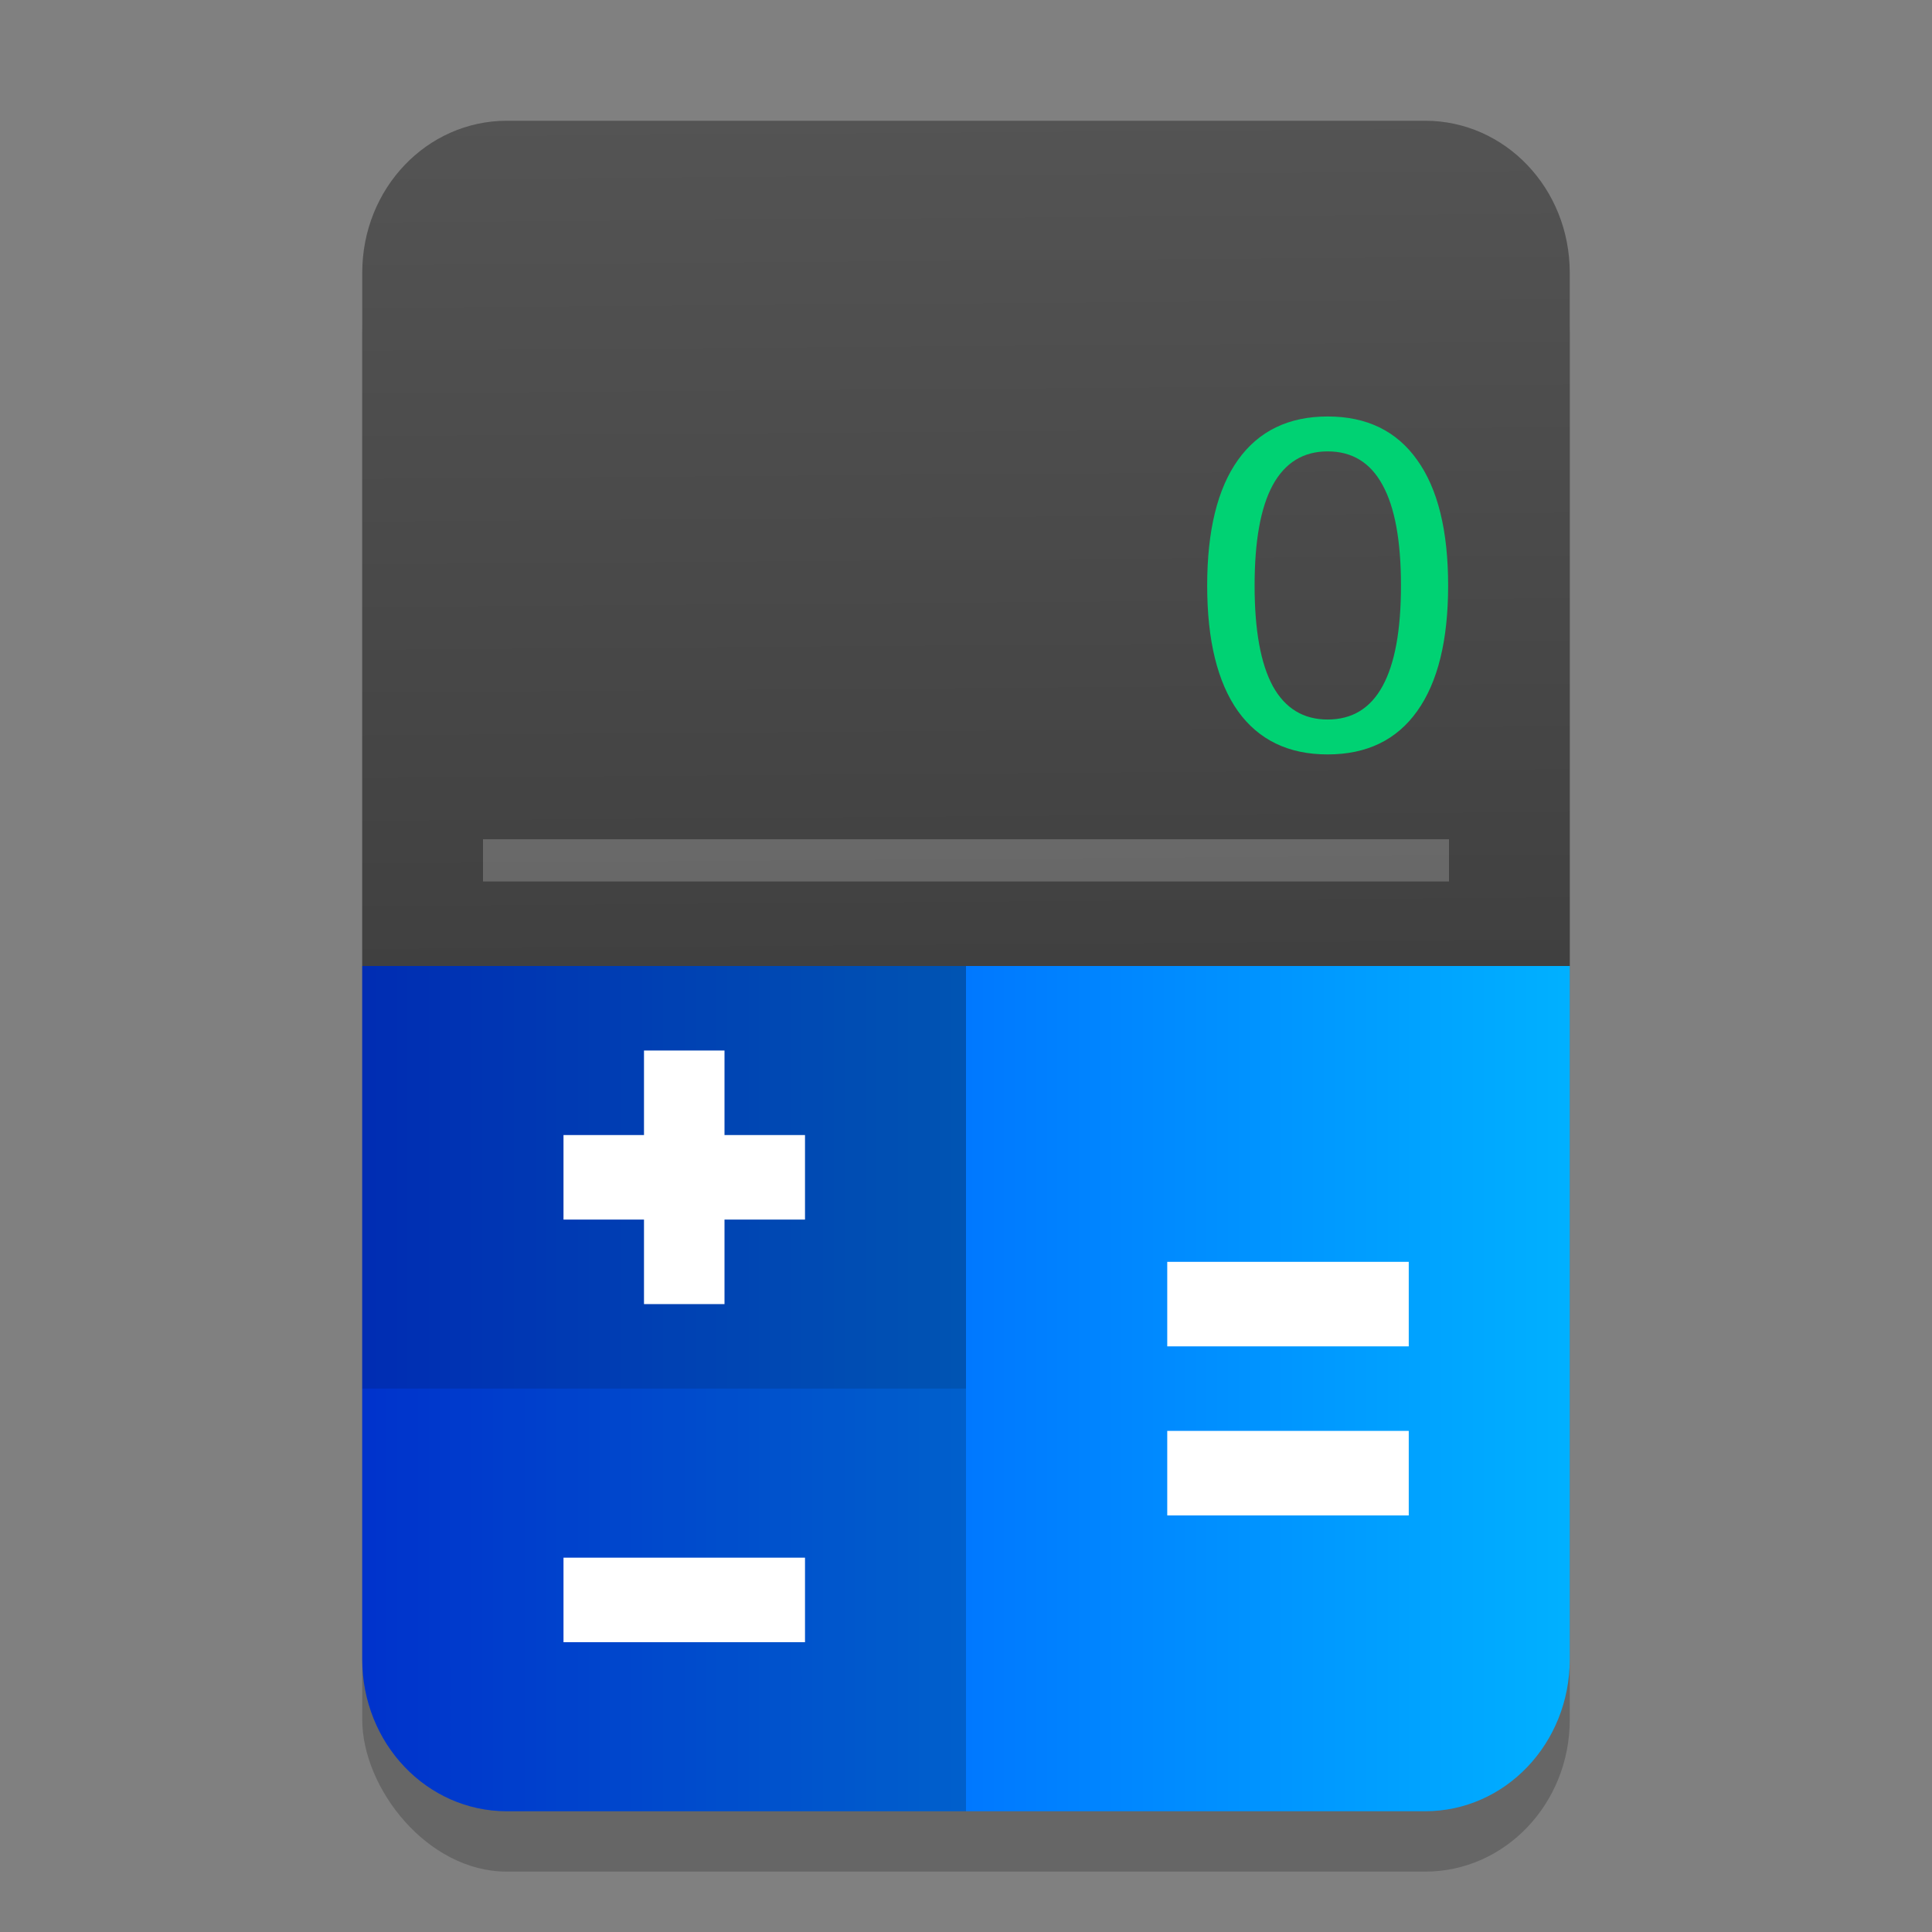 <?xml version="1.0" encoding="UTF-8" standalone="no"?>
<svg
   xmlns:dc="http://purl.org/dc/elements/1.1/"
   xmlns:cc="http://creativecommons.org/ns#"
   xmlns:rdf="http://www.w3.org/1999/02/22-rdf-syntax-ns#"
   xmlns:svg="http://www.w3.org/2000/svg"
   xmlns="http://www.w3.org/2000/svg"
   xmlns:xlink="http://www.w3.org/1999/xlink"
   xmlns:sodipodi="http://sodipodi.sourceforge.net/DTD/sodipodi-0.dtd"
   xmlns:inkscape="http://www.inkscape.org/namespaces/inkscape"
   width="32"
   height="32"
   version="1.1"
   viewBox="0 0 24 24"
   id="svg52"
   sodipodi:docname="accessories-calculator.svg"
   inkscape:version="0.92.4 5da689c313, 2019-01-14">
  <rect x="0" y="0" width="24" height="24" fill="#808080" stroke="none"/>
  <sodipodi:namedview
     pagecolor="#ffffff"
     bordercolor="#666666"
     borderopacity="1"
     objecttolerance="10"
     gridtolerance="10"
     guidetolerance="10"
     inkscape:pageopacity="0"
     inkscape:pageshadow="2"
     inkscape:window-width="1366"
     inkscape:window-height="709"
     id="namedview54"
     showgrid="false"
     inkscape:zoom="7.5277409"
     inkscape:cx="11.173745"
     inkscape:cy="26.945495"
     inkscape:window-x="0"
     inkscape:window-y="25"
     inkscape:window-maximized="1"
     inkscape:current-layer="svg52" />
  <defs
     id="defs14">
    <linearGradient
       inkscape:collect="always"
       id="linearGradient844">
      <stop
         style="stop-color:#404040;stop-opacity:1;"
         offset="0"
         id="stop840" />
      <stop
         style="stop-color:#545454;stop-opacity:1"
         offset="1"
         id="stop842" />
    </linearGradient>
    <linearGradient
       inkscape:collect="always"
       id="linearGradient1092">
      <stop
         style="stop-color:#001eff;stop-opacity:1"
         offset="0"
         id="stop1088" />
      <stop
         style="stop-color:#00d2ff;stop-opacity:1"
         offset="1"
         id="stop1090" />
    </linearGradient>
    <clipPath
       id="clipPath4">
      <rect
         width="384"
         height="384"
         id="rect2"
         x="0"
         y="0" />
    </clipPath>
    <clipPath
       id="clipPath8">
      <rect
         width="384"
         height="384"
         id="rect6"
         x="0"
         y="0" />
    </clipPath>
    <clipPath
       id="clipPath12">
      <rect
         width="384"
         height="384"
         id="rect10"
         x="0"
         y="0" />
    </clipPath>
    <linearGradient
       inkscape:collect="always"
       xlink:href="#linearGradient1092"
       id="linearGradient1094"
       x1="16.324"
       y1="406.746"
       x2="52.033"
       y2="406.746"
       gradientUnits="userSpaceOnUse"
       gradientTransform="matrix(0.667,0,0,0.7,-10.786,-260.13)" />
    <linearGradient
       inkscape:collect="always"
       xlink:href="#linearGradient844"
       id="linearGradient846"
       x1="18"
       y1="18"
       x2="17.892"
       y2="2.828"
       gradientUnits="userSpaceOnUse"
       gradientTransform="matrix(0.667,0,0,0.7,-9e-8,-0.6)" />
  </defs>
  <rect
     ry="1.886"
     rx="1.796"
     y="2.25"
     x="4.5"
     height="21"
     width="15"
     id="rect838-4"
     style="opacity:0.2;fill:#000000;fill-opacity:1;stroke-width:0.618" />
  <path
     inkscape:connector-curvature="0"
     id="rect838-1-0-6"
     d="M 4.5,12 V 6.75 3.387 C 4.5,2.342 5.302,1.5 6.297,1.5 H 9.5 h 5 3.203 C 18.698,1.5 19.5,2.342 19.5,3.387 V 6.75 12 h -5 -5 z"
     style="opacity:1;fill:url(#linearGradient846);fill-opacity:1;stroke-width:0.618" />
  <path
     inkscape:connector-curvature="0"
     id="rect838-1-0"
     d="m 4.5,12 v 5.25 3.363 c 0,1.045 0.802,1.887 1.797,1.887 H 9.5 h 5 3.203 C 18.698,22.5 19.5,21.658 19.5,20.613 V 17.25 12 h -5 -5 z"
     style="opacity:1;fill:url(#linearGradient1094);fill-opacity:1;stroke-width:0.618" />
  <rect
     y="12"
     x="4.5"
     height="5.25"
     width="7.5"
     id="rect910-7-56-3-6"
     style="opacity:0.3;fill:#000000;fill-opacity:1;stroke-width:0.336" />
  <rect
     style="opacity:1;fill:#ffffff;fill-opacity:1;stroke:none;stroke-width:0.277;stroke-miterlimit:4;stroke-dasharray:none;stroke-opacity:1"
     id="rect1223"
     width="3"
     height="1.05"
     x="7"
     y="14.1" />
  <rect
     style="opacity:1;fill:#ffffff;fill-opacity:1;stroke:none;stroke-width:0.277;stroke-miterlimit:4;stroke-dasharray:none;stroke-opacity:1"
     id="rect1223-7"
     width="3.15"
     height="1"
     x="13.05"
     y="-9"
     transform="rotate(90)" />
  <path
     style="opacity:0.2;fill:#000000;fill-opacity:1;stroke-width:0.618"
     d="m 4.5,17.25 v 3.363 C 4.5,21.658 5.302,22.5 6.297,22.5 H 12 v -5.25 z"
     id="rect838-1-0-9"
     inkscape:connector-curvature="0" />
  <rect
     style="opacity:1;fill:#ffffff;fill-opacity:1;stroke:none;stroke-width:0.277;stroke-miterlimit:4;stroke-dasharray:none;stroke-opacity:1"
     id="rect1223-71"
     width="3"
     height="1.05"
     x="7"
     y="19.35" />
  <rect
     style="opacity:1;fill:#ffffff;fill-opacity:1;stroke:none;stroke-width:0.277;stroke-miterlimit:4;stroke-dasharray:none;stroke-opacity:1"
     id="rect1223-5"
     width="3"
     height="1.05"
     x="14.5"
     y="17.775" />
  <rect
     style="opacity:1;fill:#ffffff;fill-opacity:1;stroke:none;stroke-width:0.277;stroke-miterlimit:4;stroke-dasharray:none;stroke-opacity:1"
     id="rect1223-5-7"
     width="3"
     height="1.05"
     x="14.5"
     y="15.675" />
  <rect
     style="opacity:0.2;fill:#ffffff;fill-opacity:1;stroke:none;stroke-width:0.392;stroke-miterlimit:4;stroke-dasharray:none;stroke-opacity:1"
     id="rect1223-71-8"
     width="12"
     height="0.525"
     x="6"
     y="-10.95"
     transform="scale(1,-1)" />
  <path
     sodipodi:type="inkscape:offset"
     inkscape:radius="0"
     inkscape:original="M 15.427734 13.927734 C 12.976562 13.927734 11.101562 14.900391 9.8027344 16.84375 C 8.5136719 18.777344 7.8691406 21.589844 7.8691406 25.28125 C 7.8691406 28.962891 8.5136719 31.775391 9.8027344 33.71875 C 11.101562 35.652344 12.976562 36.619141 15.427734 36.619141 C 17.878906 36.619141 19.75 35.652344 21.039062 33.71875 C 22.337891 31.775391 22.986328 28.962891 22.986328 25.28125 C 22.986328 21.589844 22.337891 18.777344 21.039062 16.84375 C 19.75 14.900391 17.878906 13.927734 15.427734 13.927734 z M 15.427734 16.271484 C 16.960938 16.271484 18.109375 17.023438 18.871094 18.527344 C 19.642578 20.021484 20.027344 22.273438 20.027344 25.28125 C 20.027344 28.279297 19.642578 30.529297 18.871094 32.033203 C 18.109375 33.527344 16.960938 34.275391 15.427734 34.275391 C 13.904297 34.275391 12.757812 33.527344 11.986328 32.033203 C 11.224609 30.529297 10.84375 28.279297 10.84375 25.28125 C 10.84375 22.273438 11.224609 20.021484 11.986328 18.527344 C 12.757812 17.023438 13.904297 16.271484 15.427734 16.271484 z "
     style="font-style:normal;font-weight:normal;font-size:30px;line-height:1.25;font-family:sans-serif;letter-spacing:0px;word-spacing:0px;fill:#00d273;fill-opacity:1;stroke:none;stroke-width:0.75"
     id="text1524"
     d="m 15.428,13.928 c -2.451,0 -4.326,0.973 -5.625,2.916 -1.289,1.934 -1.934,4.746 -1.934,8.438 0,3.682 0.645,6.494 1.934,8.438 1.299,1.934 3.174,2.9 5.625,2.9 2.451,0 4.322,-0.967 5.611,-2.9 1.299,-1.943 1.947,-4.756 1.947,-8.438 0,-3.691 -0.648,-6.504 -1.947,-8.438 C 19.75,14.9 17.879,13.928 15.428,13.928 Z m 0,2.344 c 1.533,0 2.682,0.752 3.443,2.256 0.771,1.494 1.156,3.746 1.156,6.754 0,2.998 -0.385,5.248 -1.156,6.752 -0.762,1.494 -1.91,2.242 -3.443,2.242 -1.523,0 -2.67,-0.748 -3.441,-2.242 -0.762,-1.504 -1.143,-3.754 -1.143,-6.752 0,-3.008 0.381,-5.26 1.143,-6.754 0.771,-1.504 1.918,-2.256 3.441,-2.256 z"
     transform="matrix(0.198,0,0,0.185,13.438,2.597)" />
</svg>
